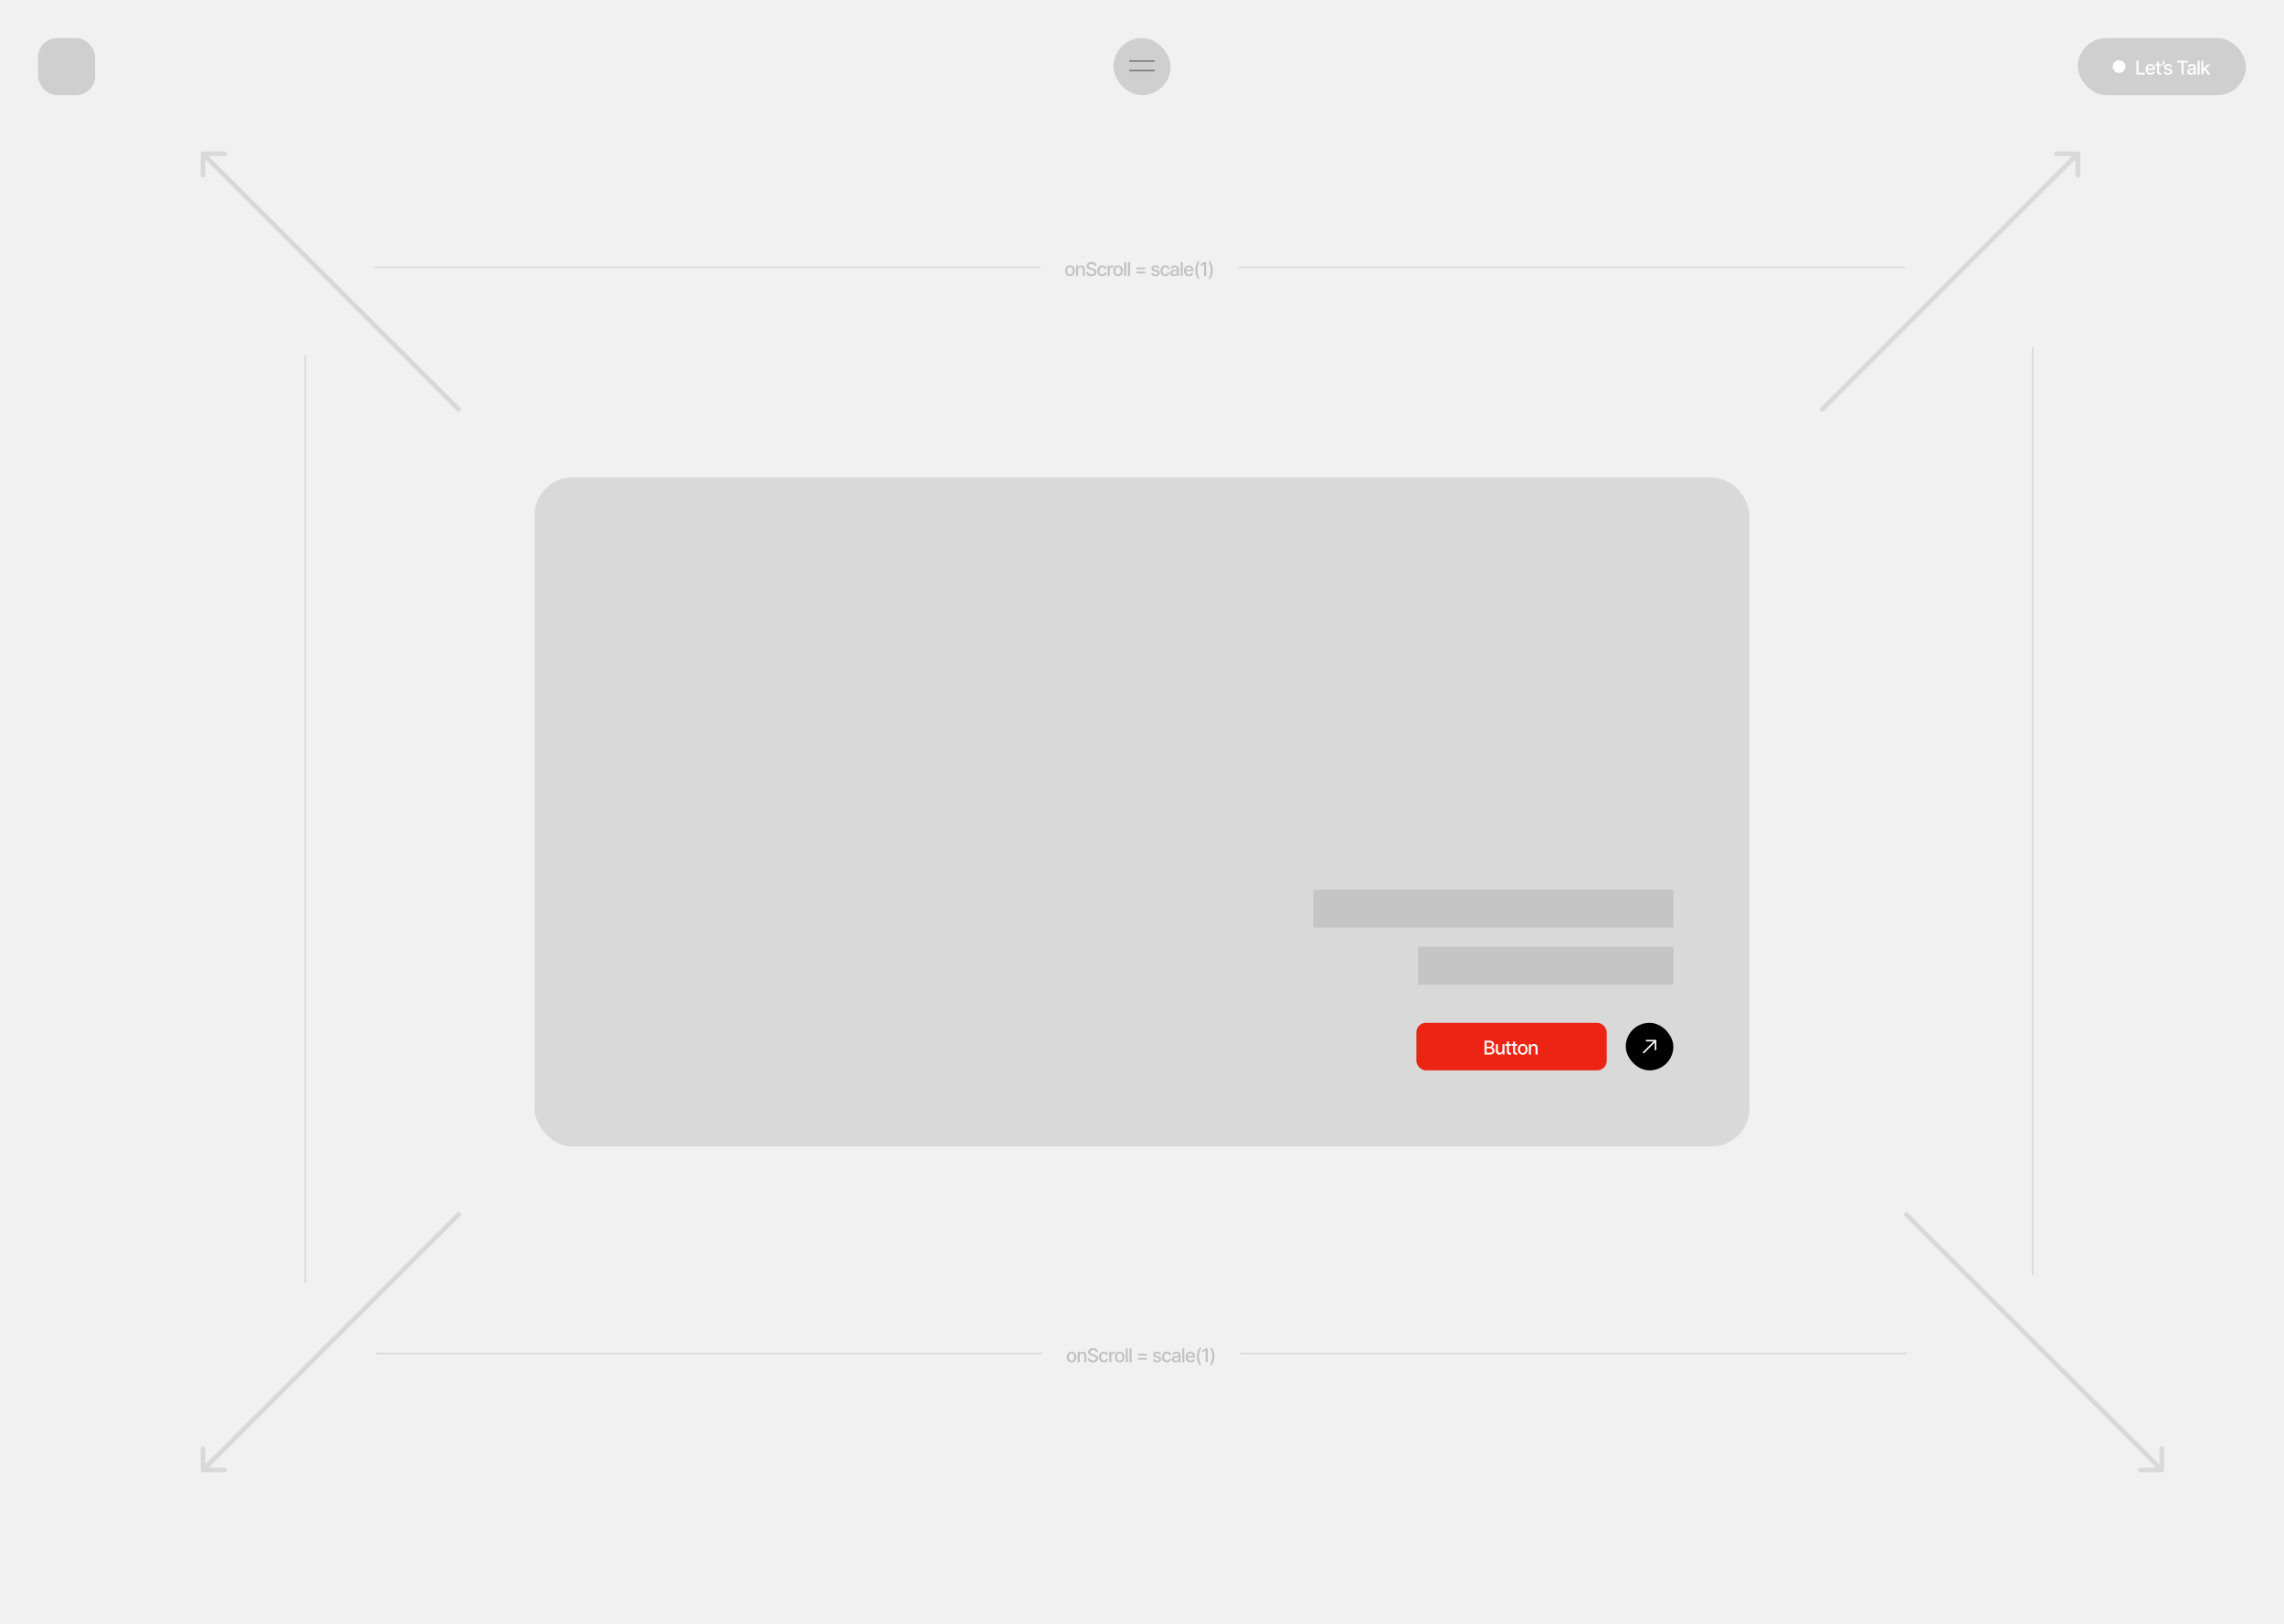 <svg width="1440" height="1024" viewBox="0 0 1440 1024" fill="none" xmlns="http://www.w3.org/2000/svg">
<rect width="1440" height="1024" fill="#F1F1F1"/>
<rect x="702" y="24" width="36" height="36" rx="18" fill="#CFCFCF"/>
<rect x="337" y="301" width="766" height="422" rx="24" fill="#D9D9D9"/>
<rect x="1310" y="24" width="106" height="36" rx="18" fill="#CFCFCF"/>
<rect x="24" y="24" width="36" height="36" rx="12" fill="#CFCFCF"/>
<rect x="828" y="561" width="227" height="24" fill="#C5C5C5"/>
<rect x="894" y="597" width="161" height="24" fill="#C5C5C5"/>
<rect x="893" y="645" width="120" height="30" rx="6" fill="#EB2413"/>
<path d="M935.959 665V656.273H939.155C939.774 656.273 940.287 656.375 940.693 656.58C941.099 656.781 941.403 657.055 941.605 657.402C941.807 657.746 941.908 658.134 941.908 658.565C941.908 658.929 941.841 659.236 941.707 659.486C941.574 659.733 941.395 659.932 941.17 660.082C940.949 660.23 940.705 660.338 940.438 660.406V660.491C940.727 660.506 941.01 660.599 941.286 660.773C941.564 660.943 941.794 661.186 941.976 661.501C942.158 661.817 942.249 662.2 942.249 662.652C942.249 663.098 942.143 663.499 941.933 663.854C941.726 664.206 941.405 664.486 940.97 664.693C940.536 664.898 939.98 665 939.304 665H935.959ZM937.276 663.871H939.176C939.807 663.871 940.259 663.749 940.531 663.504C940.804 663.26 940.94 662.955 940.94 662.588C940.94 662.312 940.871 662.06 940.732 661.83C940.592 661.599 940.393 661.416 940.135 661.28C939.879 661.143 939.575 661.075 939.223 661.075H937.276V663.871ZM937.276 660.048H939.04C939.335 660.048 939.601 659.991 939.837 659.878C940.075 659.764 940.264 659.605 940.403 659.401C940.545 659.193 940.616 658.949 940.616 658.668C940.616 658.307 940.49 658.004 940.237 657.76C939.984 657.516 939.597 657.393 939.074 657.393H937.276V660.048ZM947.254 662.286V658.455H948.533V665H947.28V663.866H947.212C947.061 664.216 946.82 664.507 946.487 664.74C946.158 664.97 945.747 665.085 945.256 665.085C944.835 665.085 944.463 664.993 944.139 664.808C943.818 664.621 943.565 664.344 943.381 663.977C943.199 663.611 943.108 663.158 943.108 662.618V658.455H944.382V662.464C944.382 662.911 944.506 663.266 944.753 663.53C945 663.794 945.321 663.926 945.716 663.926C945.955 663.926 946.192 663.866 946.428 663.747C946.666 663.628 946.864 663.447 947.02 663.206C947.179 662.964 947.257 662.658 947.254 662.286ZM952.7 658.455V659.477H949.125V658.455H952.7ZM950.084 656.886H951.358V663.078C951.358 663.325 951.395 663.511 951.469 663.636C951.543 663.759 951.638 663.842 951.754 663.888C951.874 663.93 952.003 663.952 952.142 663.952C952.244 663.952 952.334 663.945 952.41 663.93C952.487 663.916 952.547 663.905 952.589 663.896L952.82 664.949C952.746 664.977 952.641 665.006 952.504 665.034C952.368 665.065 952.197 665.082 951.993 665.085C951.658 665.091 951.345 665.031 951.055 664.906C950.766 664.781 950.531 664.588 950.352 664.327C950.173 664.065 950.084 663.737 950.084 663.342V656.886ZM956.565 658.455V659.477H952.99V658.455H956.565ZM953.949 656.886H955.223V663.078C955.223 663.325 955.26 663.511 955.334 663.636C955.407 663.759 955.503 663.842 955.619 663.888C955.738 663.93 955.868 663.952 956.007 663.952C956.109 663.952 956.199 663.945 956.275 663.93C956.352 663.916 956.412 663.905 956.454 663.896L956.684 664.949C956.611 664.977 956.505 665.006 956.369 665.034C956.233 665.065 956.062 665.082 955.858 665.085C955.522 665.091 955.21 665.031 954.92 664.906C954.63 664.781 954.396 664.588 954.217 664.327C954.038 664.065 953.949 663.737 953.949 663.342V656.886ZM960.061 665.132C959.448 665.132 958.912 664.991 958.455 664.71C957.997 664.429 957.642 664.036 957.389 663.53C957.137 663.024 957.01 662.433 957.01 661.757C957.01 661.078 957.137 660.484 957.389 659.976C957.642 659.467 957.997 659.072 958.455 658.791C958.912 658.51 959.448 658.369 960.061 658.369C960.675 658.369 961.21 658.51 961.668 658.791C962.125 659.072 962.48 659.467 962.733 659.976C962.986 660.484 963.112 661.078 963.112 661.757C963.112 662.433 962.986 663.024 962.733 663.53C962.48 664.036 962.125 664.429 961.668 664.71C961.21 664.991 960.675 665.132 960.061 665.132ZM960.066 664.062C960.463 664.062 960.793 663.957 961.054 663.747C961.316 663.537 961.509 663.257 961.634 662.908C961.762 662.558 961.825 662.173 961.825 661.753C961.825 661.335 961.762 660.952 961.634 660.602C961.509 660.25 961.316 659.967 961.054 659.754C960.793 659.541 960.463 659.435 960.066 659.435C959.665 659.435 959.333 659.541 959.068 659.754C958.807 659.967 958.612 660.25 958.485 660.602C958.36 660.952 958.297 661.335 958.297 661.753C958.297 662.173 958.36 662.558 958.485 662.908C958.612 663.257 958.807 663.537 959.068 663.747C959.333 663.957 959.665 664.062 960.066 664.062ZM965.209 661.114V665H963.935V658.455H965.158V659.52H965.239C965.389 659.173 965.625 658.895 965.946 658.685C966.27 658.474 966.678 658.369 967.169 658.369C967.615 658.369 968.006 658.463 968.341 658.651C968.676 658.835 968.936 659.111 969.121 659.477C969.305 659.844 969.398 660.297 969.398 660.837V665H968.124V660.99C968.124 660.516 968 660.145 967.753 659.878C967.506 659.608 967.166 659.473 966.734 659.473C966.439 659.473 966.176 659.537 965.946 659.665C965.719 659.793 965.538 659.98 965.405 660.227C965.274 660.472 965.209 660.767 965.209 661.114Z" fill="white"/>
<path d="M1346.96 47V38.273H1348.28V45.867H1352.23V47H1346.96ZM1355.85 47.132C1355.21 47.132 1354.65 46.994 1354.18 46.719C1353.72 46.44 1353.36 46.05 1353.11 45.547C1352.86 45.041 1352.74 44.449 1352.74 43.77C1352.74 43.099 1352.86 42.508 1353.11 41.997C1353.36 41.486 1353.72 41.087 1354.17 40.8C1354.62 40.513 1355.15 40.369 1355.76 40.369C1356.13 40.369 1356.49 40.43 1356.84 40.553C1357.18 40.675 1357.49 40.867 1357.77 41.128C1358.04 41.389 1358.26 41.729 1358.42 42.146C1358.58 42.561 1358.66 43.065 1358.66 43.659V44.111H1353.46V43.156H1357.41C1357.41 42.821 1357.34 42.524 1357.21 42.266C1357.07 42.004 1356.88 41.798 1356.63 41.648C1356.39 41.497 1356.1 41.422 1355.77 41.422C1355.41 41.422 1355.1 41.51 1354.83 41.686C1354.57 41.859 1354.36 42.087 1354.22 42.368C1354.08 42.646 1354.01 42.949 1354.01 43.276V44.021C1354.01 44.459 1354.08 44.831 1354.24 45.138C1354.39 45.445 1354.61 45.679 1354.89 45.841C1355.17 46 1355.49 46.08 1355.86 46.08C1356.11 46.08 1356.33 46.045 1356.52 45.977C1356.72 45.906 1356.9 45.801 1357.04 45.662C1357.18 45.523 1357.3 45.351 1357.37 45.146L1358.58 45.364C1358.48 45.719 1358.31 46.03 1358.06 46.297C1357.81 46.561 1357.5 46.767 1357.13 46.915C1356.75 47.06 1356.33 47.132 1355.85 47.132ZM1362.53 40.455V41.477H1358.95V40.455H1362.53ZM1359.91 38.886H1361.19V45.078C1361.19 45.325 1361.22 45.511 1361.3 45.636C1361.37 45.758 1361.47 45.842 1361.58 45.888C1361.7 45.93 1361.83 45.952 1361.97 45.952C1362.07 45.952 1362.16 45.945 1362.24 45.93C1362.32 45.916 1362.37 45.905 1362.42 45.896L1362.65 46.949C1362.57 46.977 1362.47 47.006 1362.33 47.034C1362.2 47.065 1362.03 47.082 1361.82 47.085C1361.49 47.091 1361.17 47.031 1360.88 46.906C1360.59 46.781 1360.36 46.588 1360.18 46.327C1360 46.065 1359.91 45.737 1359.91 45.342V38.886ZM1364.76 38.273V39.091C1364.76 39.332 1364.72 39.587 1364.62 39.854C1364.54 40.118 1364.41 40.372 1364.25 40.617C1364.09 40.861 1363.9 41.071 1363.68 41.247L1363.05 40.795C1363.22 40.551 1363.36 40.291 1363.48 40.016C1363.61 39.74 1363.67 39.436 1363.67 39.104V38.273H1364.76ZM1369.47 42.053L1368.32 42.257C1368.27 42.109 1368.19 41.969 1368.09 41.835C1367.98 41.702 1367.84 41.592 1367.67 41.507C1367.49 41.422 1367.27 41.379 1367.01 41.379C1366.65 41.379 1366.35 41.46 1366.1 41.622C1365.86 41.781 1365.74 41.987 1365.74 42.24C1365.74 42.459 1365.82 42.635 1365.98 42.769C1366.15 42.902 1366.41 43.011 1366.77 43.097L1367.81 43.335C1368.41 43.474 1368.86 43.689 1369.16 43.979C1369.45 44.269 1369.6 44.645 1369.6 45.108C1369.6 45.5 1369.48 45.849 1369.26 46.156C1369.03 46.46 1368.72 46.699 1368.32 46.872C1367.92 47.045 1367.45 47.132 1366.92 47.132C1366.19 47.132 1365.59 46.976 1365.13 46.663C1364.67 46.348 1364.38 45.901 1364.28 45.321L1365.51 45.133C1365.58 45.455 1365.74 45.697 1365.98 45.862C1366.22 46.024 1366.53 46.105 1366.91 46.105C1367.33 46.105 1367.67 46.019 1367.92 45.845C1368.17 45.669 1368.29 45.455 1368.29 45.202C1368.29 44.997 1368.21 44.825 1368.06 44.686C1367.91 44.547 1367.68 44.442 1367.37 44.371L1366.26 44.128C1365.65 43.989 1365.2 43.767 1364.9 43.463C1364.61 43.159 1364.47 42.774 1364.47 42.308C1364.47 41.922 1364.58 41.584 1364.79 41.294C1365.01 41.004 1365.31 40.778 1365.69 40.617C1366.07 40.452 1366.5 40.369 1366.99 40.369C1367.7 40.369 1368.26 40.523 1368.67 40.83C1369.07 41.133 1369.34 41.541 1369.47 42.053ZM1372.65 39.406V38.273H1379.4V39.406H1376.68V47H1375.37V39.406H1372.65ZM1381.21 47.145C1380.79 47.145 1380.42 47.068 1380.08 46.915C1379.75 46.758 1379.48 46.533 1379.28 46.237C1379.09 45.942 1378.99 45.58 1378.99 45.151C1378.99 44.781 1379.07 44.477 1379.21 44.239C1379.35 44 1379.54 43.811 1379.78 43.672C1380.02 43.533 1380.29 43.428 1380.59 43.356C1380.89 43.285 1381.19 43.231 1381.5 43.195C1381.9 43.149 1382.21 43.112 1382.46 43.084C1382.7 43.053 1382.88 43.003 1382.99 42.935C1383.1 42.867 1383.16 42.756 1383.16 42.602V42.572C1383.16 42.2 1383.05 41.912 1382.84 41.707C1382.63 41.503 1382.33 41.401 1381.91 41.401C1381.48 41.401 1381.15 41.496 1380.9 41.686C1380.65 41.874 1380.49 42.082 1380.39 42.312L1379.19 42.04C1379.34 41.642 1379.54 41.321 1379.82 41.077C1380.09 40.83 1380.41 40.651 1380.77 40.54C1381.12 40.426 1381.5 40.369 1381.9 40.369C1382.16 40.369 1382.43 40.401 1382.73 40.463C1383.02 40.523 1383.3 40.633 1383.55 40.795C1383.81 40.957 1384.02 41.189 1384.19 41.49C1384.35 41.788 1384.44 42.176 1384.44 42.653V47H1383.19V46.105H1383.14C1383.06 46.27 1382.93 46.432 1382.77 46.591C1382.61 46.75 1382.39 46.882 1382.13 46.987C1381.88 47.092 1381.57 47.145 1381.21 47.145ZM1381.48 46.122C1381.84 46.122 1382.14 46.053 1382.39 45.913C1382.64 45.774 1382.83 45.592 1382.96 45.368C1383.1 45.141 1383.16 44.898 1383.16 44.639V43.795C1383.12 43.841 1383.03 43.883 1382.9 43.923C1382.77 43.96 1382.62 43.993 1382.46 44.021C1382.29 44.047 1382.13 44.071 1381.98 44.094C1381.82 44.114 1381.69 44.131 1381.59 44.145C1381.34 44.176 1381.11 44.229 1380.91 44.303C1380.71 44.376 1380.54 44.483 1380.42 44.622C1380.3 44.758 1380.24 44.94 1380.24 45.168C1380.24 45.483 1380.36 45.722 1380.59 45.883C1380.83 46.043 1381.12 46.122 1381.48 46.122ZM1386.81 38.273V47H1385.53V38.273H1386.81ZM1389.09 44.78L1389.08 43.224H1389.31L1391.91 40.455H1393.44L1390.47 43.608H1390.27L1389.09 44.78ZM1387.92 47V38.273H1389.2V47H1387.92ZM1392.05 47L1389.71 43.889L1390.59 42.999L1393.62 47H1392.05Z" fill="white"/>
<rect x="1025" y="645" width="30" height="30" rx="15" fill="black"/>
<path d="M1036.25 663.75L1043.75 656.25M1043.75 656.25L1038.12 656.25M1043.75 656.25V661.875" stroke="white" stroke-linecap="round" stroke-linejoin="round"/>
<path d="M128 95.5C127.172 95.5 126.5 96.172 126.5 97V110.5C126.5 111.328 127.172 112 128 112C128.828 112 129.5 111.328 129.5 110.5V98.5H141.5C142.328 98.5 143 97.828 143 97C143 96.172 142.328 95.5 141.5 95.5H128ZM291.061 257.939L129.061 95.939L126.939 98.061L288.939 260.061L291.061 257.939Z" fill="black" fill-opacity="0.1"/>
<path d="M126.5 927C126.5 927.828 127.172 928.5 128 928.5L141.5 928.5C142.328 928.5 143 927.828 143 927C143 926.172 142.328 925.5 141.5 925.5L129.5 925.5L129.5 913.5C129.5 912.672 128.828 912 128 912C127.172 912 126.5 912.672 126.5 913.5L126.5 927ZM288.939 763.939L126.939 925.939L129.061 928.061L291.061 766.061L288.939 763.939Z" fill="black" fill-opacity="0.1"/>
<path d="M1311.5 97C1311.5 96.172 1310.83 95.5 1310 95.5H1296.5C1295.67 95.5 1295 96.172 1295 97C1295 97.828 1295.67 98.5 1296.5 98.5H1308.5V110.5C1308.5 111.328 1309.17 112 1310 112C1310.83 112 1311.5 111.328 1311.5 110.5V97ZM1308.94 95.939L1146.94 257.939L1149.06 260.061L1311.06 98.061L1308.94 95.939Z" fill="black" fill-opacity="0.1"/>
<path d="M1363 928.5C1363.83 928.5 1364.5 927.828 1364.5 927V913.5C1364.5 912.672 1363.83 912 1363 912C1362.17 912 1361.5 912.672 1361.5 913.5V925.5H1349.5C1348.67 925.5 1348 926.172 1348 927C1348 927.828 1348.67 928.5 1349.5 928.5H1363ZM1364.06 925.939L1202.06 763.939L1199.94 766.061L1361.94 928.061L1364.06 925.939Z" fill="black" fill-opacity="0.1"/>
<path d="M674.614 174.132C674 174.132 673.464 173.991 673.007 173.71C672.55 173.429 672.195 173.036 671.942 172.53C671.689 172.024 671.562 171.433 671.562 170.757C671.562 170.078 671.689 169.484 671.942 168.976C672.195 168.467 672.55 168.072 673.007 167.791C673.464 167.51 674 167.369 674.614 167.369C675.227 167.369 675.763 167.51 676.22 167.791C676.678 168.072 677.033 168.467 677.286 168.976C677.538 169.484 677.665 170.078 677.665 170.757C677.665 171.433 677.538 172.024 677.286 172.53C677.033 173.036 676.678 173.429 676.22 173.71C675.763 173.991 675.227 174.132 674.614 174.132ZM674.618 173.062C675.016 173.062 675.345 172.957 675.607 172.747C675.868 172.537 676.061 172.257 676.186 171.908C676.314 171.558 676.378 171.173 676.378 170.753C676.378 170.335 676.314 169.952 676.186 169.602C676.061 169.25 675.868 168.967 675.607 168.754C675.345 168.541 675.016 168.435 674.618 168.435C674.217 168.435 673.885 168.541 673.621 168.754C673.359 168.967 673.165 169.25 673.037 169.602C672.912 169.952 672.849 170.335 672.849 170.753C672.849 171.173 672.912 171.558 673.037 171.908C673.165 172.257 673.359 172.537 673.621 172.747C673.885 172.957 674.217 173.062 674.618 173.062ZM679.761 170.114V174H678.487V167.455H679.71V168.52H679.791C679.942 168.173 680.177 167.895 680.498 167.685C680.822 167.474 681.23 167.369 681.721 167.369C682.167 167.369 682.558 167.463 682.893 167.651C683.228 167.835 683.488 168.111 683.673 168.477C683.858 168.844 683.95 169.297 683.95 169.837V174H682.676V169.99C682.676 169.516 682.552 169.145 682.305 168.878C682.058 168.608 681.719 168.473 681.287 168.473C680.991 168.473 680.728 168.537 680.498 168.665C680.271 168.793 680.091 168.98 679.957 169.227C679.826 169.472 679.761 169.767 679.761 170.114ZM689.921 167.565C689.876 167.162 689.688 166.849 689.359 166.628C689.029 166.403 688.614 166.291 688.114 166.291C687.756 166.291 687.447 166.348 687.185 166.462C686.924 166.572 686.721 166.726 686.576 166.922C686.434 167.115 686.363 167.335 686.363 167.582C686.363 167.79 686.411 167.969 686.508 168.119C686.607 168.27 686.736 168.396 686.896 168.499C687.057 168.598 687.231 168.682 687.415 168.75C687.6 168.815 687.778 168.869 687.948 168.912L688.8 169.134C689.079 169.202 689.364 169.294 689.657 169.411C689.95 169.527 690.221 169.68 690.471 169.871C690.721 170.061 690.923 170.297 691.076 170.578C691.232 170.859 691.31 171.196 691.31 171.588C691.31 172.082 691.182 172.521 690.927 172.905C690.674 173.288 690.306 173.591 689.823 173.812C689.343 174.034 688.762 174.145 688.08 174.145C687.427 174.145 686.861 174.041 686.384 173.834C685.907 173.626 685.533 173.332 685.263 172.952C684.994 172.568 684.844 172.114 684.816 171.588H686.137C686.163 171.903 686.265 172.166 686.444 172.376C686.626 172.584 686.857 172.739 687.138 172.841C687.423 172.94 687.734 172.99 688.072 172.99C688.444 172.99 688.775 172.932 689.065 172.815C689.357 172.696 689.587 172.531 689.755 172.321C689.923 172.108 690.006 171.859 690.006 171.575C690.006 171.317 689.932 171.105 689.785 170.94C689.64 170.776 689.442 170.639 689.192 170.531C688.945 170.423 688.665 170.328 688.353 170.246L687.322 169.964C686.623 169.774 686.069 169.494 685.66 169.125C685.253 168.756 685.05 168.267 685.05 167.659C685.05 167.156 685.187 166.717 685.459 166.342C685.732 165.967 686.101 165.676 686.567 165.469C687.033 165.259 687.559 165.153 688.144 165.153C688.735 165.153 689.256 165.257 689.708 165.464C690.163 165.672 690.521 165.957 690.782 166.321C691.043 166.682 691.18 167.097 691.191 167.565H689.921ZM694.939 174.132C694.305 174.132 693.76 173.989 693.302 173.702C692.848 173.412 692.498 173.013 692.254 172.504C692.01 171.996 691.888 171.413 691.888 170.757C691.888 170.092 692.013 169.506 692.263 168.997C692.513 168.486 692.865 168.087 693.319 167.8C693.774 167.513 694.309 167.369 694.926 167.369C695.423 167.369 695.866 167.462 696.255 167.646C696.645 167.828 696.959 168.084 697.197 168.413C697.439 168.743 697.582 169.128 697.628 169.568H696.388C696.319 169.261 696.163 168.997 695.919 168.776C695.677 168.554 695.353 168.443 694.947 168.443C694.592 168.443 694.281 168.537 694.014 168.724C693.75 168.909 693.544 169.173 693.396 169.517C693.248 169.858 693.174 170.261 693.174 170.727C693.174 171.205 693.247 171.616 693.392 171.963C693.537 172.31 693.741 172.578 694.005 172.768C694.272 172.959 694.586 173.054 694.947 173.054C695.189 173.054 695.407 173.01 695.603 172.922C695.802 172.831 695.968 172.702 696.102 172.534C696.238 172.366 696.334 172.165 696.388 171.929H697.628C697.582 172.352 697.444 172.73 697.214 173.062C696.984 173.395 696.676 173.656 696.289 173.847C695.906 174.037 695.456 174.132 694.939 174.132ZM698.39 174V167.455H699.622V168.494H699.69C699.809 168.142 700.019 167.865 700.321 167.663C700.625 167.459 700.968 167.357 701.352 167.357C701.431 167.357 701.525 167.359 701.633 167.365C701.744 167.371 701.83 167.378 701.893 167.386V168.605C701.842 168.591 701.751 168.575 701.62 168.558C701.49 168.538 701.359 168.528 701.228 168.528C700.927 168.528 700.659 168.592 700.423 168.72C700.19 168.845 700.005 169.02 699.869 169.244C699.732 169.466 699.664 169.719 699.664 170.003V174H698.39ZM704.918 174.132C704.305 174.132 703.769 173.991 703.312 173.71C702.854 173.429 702.499 173.036 702.246 172.53C701.994 172.024 701.867 171.433 701.867 170.757C701.867 170.078 701.994 169.484 702.246 168.976C702.499 168.467 702.854 168.072 703.312 167.791C703.769 167.51 704.305 167.369 704.918 167.369C705.532 167.369 706.067 167.51 706.525 167.791C706.982 168.072 707.337 168.467 707.59 168.976C707.843 169.484 707.969 170.078 707.969 170.757C707.969 171.433 707.843 172.024 707.59 172.53C707.337 173.036 706.982 173.429 706.525 173.71C706.067 173.991 705.532 174.132 704.918 174.132ZM704.923 173.062C705.32 173.062 705.65 172.957 705.911 172.747C706.173 172.537 706.366 172.257 706.491 171.908C706.619 171.558 706.683 171.173 706.683 170.753C706.683 170.335 706.619 169.952 706.491 169.602C706.366 169.25 706.173 168.967 705.911 168.754C705.65 168.541 705.32 168.435 704.923 168.435C704.522 168.435 704.19 168.541 703.925 168.754C703.664 168.967 703.469 169.25 703.342 169.602C703.217 169.952 703.154 170.335 703.154 170.753C703.154 171.173 703.217 171.558 703.342 171.908C703.469 172.257 703.664 172.537 703.925 172.747C704.19 172.957 704.522 173.062 704.923 173.062ZM710.066 165.273V174H708.792V165.273H710.066ZM712.454 165.273V174H711.18V165.273H712.454ZM716.553 169.811V168.69H722.012V169.811H716.553ZM716.553 172.436V171.315H722.012V172.436H716.553ZM731.017 169.053L729.862 169.257C729.814 169.109 729.737 168.969 729.632 168.835C729.53 168.702 729.39 168.592 729.214 168.507C729.038 168.422 728.818 168.379 728.554 168.379C728.193 168.379 727.892 168.46 727.65 168.622C727.409 168.781 727.288 168.987 727.288 169.24C727.288 169.459 727.369 169.635 727.531 169.768C727.693 169.902 727.954 170.011 728.315 170.097L729.355 170.335C729.957 170.474 730.406 170.689 730.701 170.979C730.997 171.268 731.145 171.645 731.145 172.108C731.145 172.5 731.031 172.849 730.804 173.156C730.579 173.46 730.265 173.699 729.862 173.872C729.461 174.045 728.997 174.132 728.469 174.132C727.736 174.132 727.138 173.976 726.675 173.663C726.211 173.348 725.927 172.901 725.822 172.321L727.054 172.134C727.13 172.455 727.288 172.697 727.527 172.862C727.765 173.024 728.076 173.105 728.46 173.105C728.878 173.105 729.211 173.018 729.461 172.845C729.711 172.669 729.836 172.455 729.836 172.202C729.836 171.997 729.76 171.825 729.606 171.686C729.456 171.547 729.224 171.442 728.912 171.371L727.804 171.128C727.193 170.989 726.741 170.767 726.449 170.463C726.159 170.159 726.014 169.774 726.014 169.308C726.014 168.922 726.122 168.584 726.338 168.294C726.554 168.004 726.852 167.778 727.233 167.616C727.613 167.452 728.05 167.369 728.541 167.369C729.248 167.369 729.805 167.523 730.211 167.83C730.618 168.134 730.886 168.541 731.017 169.053ZM734.703 174.132C734.069 174.132 733.524 173.989 733.066 173.702C732.612 173.412 732.262 173.013 732.018 172.504C731.774 171.996 731.652 171.413 731.652 170.757C731.652 170.092 731.777 169.506 732.027 168.997C732.277 168.486 732.629 168.087 733.083 167.8C733.538 167.513 734.073 167.369 734.69 167.369C735.187 167.369 735.63 167.462 736.019 167.646C736.409 167.828 736.723 168.084 736.961 168.413C737.203 168.743 737.346 169.128 737.392 169.568H736.152C736.083 169.261 735.927 168.997 735.683 168.776C735.441 168.554 735.117 168.443 734.711 168.443C734.356 168.443 734.045 168.537 733.778 168.724C733.514 168.909 733.308 169.173 733.16 169.517C733.012 169.858 732.938 170.261 732.938 170.727C732.938 171.205 733.011 171.616 733.156 171.963C733.301 172.31 733.505 172.578 733.769 172.768C734.037 172.959 734.35 173.054 734.711 173.054C734.953 173.054 735.171 173.01 735.367 172.922C735.566 172.831 735.733 172.702 735.866 172.534C736.002 172.366 736.098 172.165 736.152 171.929H737.392C737.346 172.352 737.208 172.73 736.978 173.062C736.748 173.395 736.44 173.656 736.054 173.847C735.67 174.037 735.22 174.132 734.703 174.132ZM740.059 174.145C739.644 174.145 739.269 174.068 738.934 173.915C738.599 173.759 738.333 173.533 738.137 173.237C737.944 172.942 737.847 172.58 737.847 172.151C737.847 171.781 737.918 171.477 738.06 171.239C738.202 171 738.394 170.811 738.636 170.672C738.877 170.533 739.147 170.428 739.445 170.357C739.744 170.286 740.048 170.232 740.357 170.195C740.749 170.149 741.068 170.112 741.312 170.084C741.556 170.053 741.734 170.003 741.845 169.935C741.955 169.866 742.011 169.756 742.011 169.602V169.572C742.011 169.2 741.906 168.912 741.695 168.707C741.488 168.503 741.178 168.401 740.766 168.401C740.337 168.401 739.999 168.496 739.752 168.686C739.508 168.874 739.339 169.082 739.245 169.312L738.048 169.04C738.19 168.642 738.397 168.321 738.67 168.077C738.945 167.83 739.262 167.651 739.62 167.54C739.978 167.426 740.354 167.369 740.749 167.369C741.011 167.369 741.288 167.401 741.58 167.463C741.876 167.523 742.151 167.634 742.407 167.795C742.666 167.957 742.877 168.189 743.042 168.49C743.207 168.788 743.289 169.176 743.289 169.653V174H742.045V173.105H741.994C741.911 173.27 741.788 173.432 741.623 173.591C741.458 173.75 741.247 173.882 740.988 173.987C740.729 174.092 740.42 174.145 740.059 174.145ZM740.336 173.122C740.688 173.122 740.989 173.053 741.239 172.913C741.492 172.774 741.684 172.592 741.815 172.368C741.948 172.141 742.015 171.898 742.015 171.639V170.795C741.97 170.841 741.881 170.884 741.751 170.923C741.623 170.96 741.477 170.993 741.312 171.021C741.147 171.047 740.987 171.071 740.83 171.094C740.674 171.114 740.543 171.131 740.438 171.145C740.191 171.176 739.965 171.229 739.761 171.303C739.559 171.376 739.397 171.483 739.275 171.622C739.156 171.759 739.096 171.94 739.096 172.168C739.096 172.483 739.212 172.722 739.445 172.884C739.678 173.043 739.975 173.122 740.336 173.122ZM745.66 165.273V174H744.386V165.273H745.66ZM749.596 174.132C748.951 174.132 748.395 173.994 747.929 173.719C747.466 173.44 747.108 173.05 746.855 172.547C746.605 172.041 746.48 171.449 746.48 170.77C746.48 170.099 746.605 169.509 746.855 168.997C747.108 168.486 747.461 168.087 747.912 167.8C748.367 167.513 748.898 167.369 749.506 167.369C749.875 167.369 750.233 167.43 750.58 167.553C750.926 167.675 751.238 167.866 751.513 168.128C751.789 168.389 752.006 168.729 752.165 169.146C752.324 169.561 752.404 170.065 752.404 170.659V171.111H747.201V170.156H751.155C751.155 169.821 751.087 169.524 750.951 169.266C750.814 169.004 750.623 168.798 750.375 168.648C750.131 168.497 749.844 168.422 749.515 168.422C749.157 168.422 748.844 168.51 748.577 168.686C748.313 168.859 748.108 169.087 747.963 169.368C747.821 169.646 747.75 169.949 747.75 170.276V171.021C747.75 171.459 747.827 171.831 747.98 172.138C748.137 172.445 748.354 172.679 748.632 172.841C748.911 173 749.236 173.08 749.608 173.08C749.85 173.08 750.07 173.045 750.269 172.977C750.468 172.906 750.64 172.801 750.784 172.662C750.929 172.523 751.04 172.351 751.117 172.146L752.323 172.364C752.226 172.719 752.053 173.03 751.803 173.297C751.556 173.561 751.245 173.767 750.87 173.915C750.498 174.06 750.073 174.132 749.596 174.132ZM753.588 170.378C753.588 169.31 753.729 168.327 754.01 167.429C754.291 166.531 754.702 165.703 755.242 164.945H756.409C756.199 165.226 756.003 165.571 755.821 165.98C755.639 166.389 755.48 166.838 755.344 167.327C755.208 167.812 755.101 168.317 755.024 168.839C754.948 169.359 754.909 169.872 754.909 170.378C754.909 171.054 754.976 171.739 755.11 172.432C755.243 173.125 755.423 173.768 755.651 174.362C755.878 174.956 756.131 175.44 756.409 175.815H755.242C754.702 175.057 754.291 174.229 754.01 173.331C753.729 172.433 753.588 171.449 753.588 170.378ZM760.447 165.273V174H759.126V166.594H759.075L756.986 167.957V166.696L759.164 165.273H760.447ZM764.675 170.378C764.675 171.449 764.534 172.433 764.253 173.331C763.972 174.229 763.561 175.057 763.021 175.815H761.854C762.064 175.534 762.26 175.189 762.442 174.78C762.624 174.371 762.783 173.923 762.919 173.438C763.055 172.949 763.162 172.443 763.239 171.92C763.315 171.398 763.354 170.884 763.354 170.378C763.354 169.705 763.287 169.021 763.153 168.328C763.02 167.635 762.84 166.991 762.612 166.398C762.385 165.804 762.132 165.32 761.854 164.945H763.021C763.561 165.703 763.972 166.531 764.253 167.429C764.534 168.327 764.675 169.31 764.675 170.378Z" fill="black" fill-opacity="0.2"/>
<path d="M675.614 859.132C675 859.132 674.464 858.991 674.007 858.71C673.55 858.429 673.195 858.036 672.942 857.53C672.689 857.024 672.562 856.433 672.562 855.757C672.562 855.078 672.689 854.484 672.942 853.976C673.195 853.467 673.55 853.072 674.007 852.791C674.464 852.51 675 852.369 675.614 852.369C676.227 852.369 676.763 852.51 677.22 852.791C677.678 853.072 678.033 853.467 678.286 853.976C678.538 854.484 678.665 855.078 678.665 855.757C678.665 856.433 678.538 857.024 678.286 857.53C678.033 858.036 677.678 858.429 677.22 858.71C676.763 858.991 676.227 859.132 675.614 859.132ZM675.618 858.062C676.016 858.062 676.345 857.957 676.607 857.747C676.868 857.537 677.061 857.257 677.186 856.908C677.314 856.558 677.378 856.173 677.378 855.753C677.378 855.335 677.314 854.952 677.186 854.602C677.061 854.25 676.868 853.967 676.607 853.754C676.345 853.541 676.016 853.435 675.618 853.435C675.217 853.435 674.885 853.541 674.621 853.754C674.359 853.967 674.165 854.25 674.037 854.602C673.912 854.952 673.849 855.335 673.849 855.753C673.849 856.173 673.912 856.558 674.037 856.908C674.165 857.257 674.359 857.537 674.621 857.747C674.885 857.957 675.217 858.062 675.618 858.062ZM680.761 855.114V859H679.487V852.455H680.71V853.52H680.791C680.942 853.173 681.177 852.895 681.498 852.685C681.822 852.474 682.23 852.369 682.721 852.369C683.167 852.369 683.558 852.463 683.893 852.651C684.228 852.835 684.488 853.111 684.673 853.477C684.858 853.844 684.95 854.297 684.95 854.837V859H683.676V854.99C683.676 854.516 683.552 854.145 683.305 853.878C683.058 853.608 682.719 853.473 682.287 853.473C681.991 853.473 681.728 853.537 681.498 853.665C681.271 853.793 681.091 853.98 680.957 854.227C680.826 854.472 680.761 854.767 680.761 855.114ZM690.921 852.565C690.876 852.162 690.688 851.849 690.359 851.628C690.029 851.403 689.614 851.291 689.114 851.291C688.756 851.291 688.447 851.348 688.185 851.462C687.924 851.572 687.721 851.726 687.576 851.922C687.434 852.115 687.363 852.335 687.363 852.582C687.363 852.79 687.411 852.969 687.508 853.119C687.607 853.27 687.736 853.396 687.896 853.499C688.057 853.598 688.231 853.682 688.415 853.75C688.6 853.815 688.778 853.869 688.948 853.912L689.8 854.134C690.079 854.202 690.364 854.294 690.657 854.411C690.95 854.527 691.221 854.68 691.471 854.871C691.721 855.061 691.923 855.297 692.076 855.578C692.232 855.859 692.31 856.196 692.31 856.588C692.31 857.082 692.182 857.521 691.927 857.905C691.674 858.288 691.306 858.591 690.823 858.812C690.343 859.034 689.762 859.145 689.08 859.145C688.427 859.145 687.861 859.041 687.384 858.834C686.907 858.626 686.533 858.332 686.263 857.952C685.994 857.568 685.844 857.114 685.816 856.588H687.137C687.163 856.903 687.265 857.166 687.444 857.376C687.626 857.584 687.857 857.739 688.138 857.841C688.423 857.94 688.734 857.99 689.072 857.99C689.444 857.99 689.775 857.932 690.065 857.815C690.357 857.696 690.587 857.531 690.755 857.321C690.923 857.108 691.006 856.859 691.006 856.575C691.006 856.317 690.932 856.105 690.785 855.94C690.64 855.776 690.442 855.639 690.192 855.531C689.945 855.423 689.665 855.328 689.353 855.246L688.322 854.964C687.623 854.774 687.069 854.494 686.66 854.125C686.253 853.756 686.05 853.267 686.05 852.659C686.05 852.156 686.187 851.717 686.459 851.342C686.732 850.967 687.101 850.676 687.567 850.469C688.033 850.259 688.559 850.153 689.144 850.153C689.735 850.153 690.256 850.257 690.708 850.464C691.163 850.672 691.521 850.957 691.782 851.321C692.043 851.682 692.18 852.097 692.191 852.565H690.921ZM695.939 859.132C695.305 859.132 694.76 858.989 694.302 858.702C693.848 858.412 693.498 858.013 693.254 857.504C693.01 856.996 692.888 856.413 692.888 855.757C692.888 855.092 693.013 854.506 693.263 853.997C693.513 853.486 693.865 853.087 694.319 852.8C694.774 852.513 695.309 852.369 695.926 852.369C696.423 852.369 696.866 852.462 697.255 852.646C697.645 852.828 697.959 853.084 698.197 853.413C698.439 853.743 698.582 854.128 698.628 854.568H697.388C697.319 854.261 697.163 853.997 696.919 853.776C696.677 853.554 696.353 853.443 695.947 853.443C695.592 853.443 695.281 853.537 695.014 853.724C694.75 853.909 694.544 854.173 694.396 854.517C694.248 854.858 694.174 855.261 694.174 855.727C694.174 856.205 694.247 856.616 694.392 856.963C694.537 857.31 694.741 857.578 695.005 857.768C695.272 857.959 695.586 858.054 695.947 858.054C696.189 858.054 696.407 858.01 696.603 857.922C696.802 857.831 696.968 857.702 697.102 857.534C697.238 857.366 697.334 857.165 697.388 856.929H698.628C698.582 857.352 698.444 857.73 698.214 858.062C697.984 858.395 697.676 858.656 697.289 858.847C696.906 859.037 696.456 859.132 695.939 859.132ZM699.39 859V852.455H700.622V853.494H700.69C700.809 853.142 701.019 852.865 701.321 852.663C701.625 852.459 701.968 852.357 702.352 852.357C702.431 852.357 702.525 852.359 702.633 852.365C702.744 852.371 702.83 852.378 702.893 852.386V853.605C702.842 853.591 702.751 853.575 702.62 853.558C702.49 853.538 702.359 853.528 702.228 853.528C701.927 853.528 701.659 853.592 701.423 853.72C701.19 853.845 701.005 854.02 700.869 854.244C700.732 854.466 700.664 854.719 700.664 855.003V859H699.39ZM705.918 859.132C705.305 859.132 704.769 858.991 704.312 858.71C703.854 858.429 703.499 858.036 703.246 857.53C702.994 857.024 702.867 856.433 702.867 855.757C702.867 855.078 702.994 854.484 703.246 853.976C703.499 853.467 703.854 853.072 704.312 852.791C704.769 852.51 705.305 852.369 705.918 852.369C706.532 852.369 707.067 852.51 707.525 852.791C707.982 853.072 708.337 853.467 708.59 853.976C708.843 854.484 708.969 855.078 708.969 855.757C708.969 856.433 708.843 857.024 708.59 857.53C708.337 858.036 707.982 858.429 707.525 858.71C707.067 858.991 706.532 859.132 705.918 859.132ZM705.923 858.062C706.32 858.062 706.65 857.957 706.911 857.747C707.173 857.537 707.366 857.257 707.491 856.908C707.619 856.558 707.683 856.173 707.683 855.753C707.683 855.335 707.619 854.952 707.491 854.602C707.366 854.25 707.173 853.967 706.911 853.754C706.65 853.541 706.32 853.435 705.923 853.435C705.522 853.435 705.19 853.541 704.925 853.754C704.664 853.967 704.469 854.25 704.342 854.602C704.217 854.952 704.154 855.335 704.154 855.753C704.154 856.173 704.217 856.558 704.342 856.908C704.469 857.257 704.664 857.537 704.925 857.747C705.19 857.957 705.522 858.062 705.923 858.062ZM711.066 850.273V859H709.792V850.273H711.066ZM713.454 850.273V859H712.18V850.273H713.454ZM717.553 854.811V853.69H723.012V854.811H717.553ZM717.553 857.436V856.315H723.012V857.436H717.553ZM732.017 854.053L730.862 854.257C730.814 854.109 730.737 853.969 730.632 853.835C730.53 853.702 730.39 853.592 730.214 853.507C730.038 853.422 729.818 853.379 729.554 853.379C729.193 853.379 728.892 853.46 728.65 853.622C728.409 853.781 728.288 853.987 728.288 854.24C728.288 854.459 728.369 854.635 728.531 854.768C728.693 854.902 728.954 855.011 729.315 855.097L730.355 855.335C730.957 855.474 731.406 855.689 731.701 855.979C731.997 856.268 732.145 856.645 732.145 857.108C732.145 857.5 732.031 857.849 731.804 858.156C731.579 858.46 731.265 858.699 730.862 858.872C730.461 859.045 729.997 859.132 729.469 859.132C728.736 859.132 728.138 858.976 727.675 858.663C727.211 858.348 726.927 857.901 726.822 857.321L728.054 857.134C728.13 857.455 728.288 857.697 728.527 857.862C728.765 858.024 729.076 858.105 729.46 858.105C729.878 858.105 730.211 858.018 730.461 857.845C730.711 857.669 730.836 857.455 730.836 857.202C730.836 856.997 730.76 856.825 730.606 856.686C730.456 856.547 730.224 856.442 729.912 856.371L728.804 856.128C728.193 855.989 727.741 855.767 727.449 855.463C727.159 855.159 727.014 854.774 727.014 854.308C727.014 853.922 727.122 853.584 727.338 853.294C727.554 853.004 727.852 852.778 728.233 852.616C728.613 852.452 729.05 852.369 729.541 852.369C730.248 852.369 730.805 852.523 731.211 852.83C731.618 853.134 731.886 853.541 732.017 854.053ZM735.703 859.132C735.069 859.132 734.524 858.989 734.066 858.702C733.612 858.412 733.262 858.013 733.018 857.504C732.774 856.996 732.652 856.413 732.652 855.757C732.652 855.092 732.777 854.506 733.027 853.997C733.277 853.486 733.629 853.087 734.083 852.8C734.538 852.513 735.073 852.369 735.69 852.369C736.187 852.369 736.63 852.462 737.019 852.646C737.409 852.828 737.723 853.084 737.961 853.413C738.203 853.743 738.346 854.128 738.392 854.568H737.152C737.083 854.261 736.927 853.997 736.683 853.776C736.441 853.554 736.117 853.443 735.711 853.443C735.356 853.443 735.045 853.537 734.778 853.724C734.514 853.909 734.308 854.173 734.16 854.517C734.012 854.858 733.938 855.261 733.938 855.727C733.938 856.205 734.011 856.616 734.156 856.963C734.301 857.31 734.505 857.578 734.769 857.768C735.037 857.959 735.35 858.054 735.711 858.054C735.953 858.054 736.171 858.01 736.367 857.922C736.566 857.831 736.733 857.702 736.866 857.534C737.002 857.366 737.098 857.165 737.152 856.929H738.392C738.346 857.352 738.208 857.73 737.978 858.062C737.748 858.395 737.44 858.656 737.054 858.847C736.67 859.037 736.22 859.132 735.703 859.132ZM741.059 859.145C740.644 859.145 740.269 859.068 739.934 858.915C739.599 858.759 739.333 858.533 739.137 858.237C738.944 857.942 738.847 857.58 738.847 857.151C738.847 856.781 738.918 856.477 739.06 856.239C739.202 856 739.394 855.811 739.636 855.672C739.877 855.533 740.147 855.428 740.445 855.357C740.744 855.286 741.048 855.232 741.357 855.195C741.749 855.149 742.068 855.112 742.312 855.084C742.556 855.053 742.734 855.003 742.845 854.935C742.955 854.866 743.011 854.756 743.011 854.602V854.572C743.011 854.2 742.906 853.912 742.695 853.707C742.488 853.503 742.178 853.401 741.766 853.401C741.337 853.401 740.999 853.496 740.752 853.686C740.508 853.874 740.339 854.082 740.245 854.312L739.048 854.04C739.19 853.642 739.397 853.321 739.67 853.077C739.945 852.83 740.262 852.651 740.62 852.54C740.978 852.426 741.354 852.369 741.749 852.369C742.011 852.369 742.288 852.401 742.58 852.463C742.876 852.523 743.151 852.634 743.407 852.795C743.666 852.957 743.877 853.189 744.042 853.49C744.207 853.788 744.289 854.176 744.289 854.653V859H743.045V858.105H742.994C742.911 858.27 742.788 858.432 742.623 858.591C742.458 858.75 742.247 858.882 741.988 858.987C741.729 859.092 741.42 859.145 741.059 859.145ZM741.336 858.122C741.688 858.122 741.989 858.053 742.239 857.913C742.492 857.774 742.684 857.592 742.815 857.368C742.948 857.141 743.015 856.898 743.015 856.639V855.795C742.97 855.841 742.881 855.884 742.751 855.923C742.623 855.96 742.477 855.993 742.312 856.021C742.147 856.047 741.987 856.071 741.83 856.094C741.674 856.114 741.543 856.131 741.438 856.145C741.191 856.176 740.965 856.229 740.761 856.303C740.559 856.376 740.397 856.483 740.275 856.622C740.156 856.759 740.096 856.94 740.096 857.168C740.096 857.483 740.212 857.722 740.445 857.884C740.678 858.043 740.975 858.122 741.336 858.122ZM746.66 850.273V859H745.386V850.273H746.66ZM750.596 859.132C749.951 859.132 749.395 858.994 748.929 858.719C748.466 858.44 748.108 858.05 747.855 857.547C747.605 857.041 747.48 856.449 747.48 855.77C747.48 855.099 747.605 854.509 747.855 853.997C748.108 853.486 748.461 853.087 748.912 852.8C749.367 852.513 749.898 852.369 750.506 852.369C750.875 852.369 751.233 852.43 751.58 852.553C751.926 852.675 752.238 852.866 752.513 853.128C752.789 853.389 753.006 853.729 753.165 854.146C753.324 854.561 753.404 855.065 753.404 855.659V856.111H748.201V855.156H752.155C752.155 854.821 752.087 854.524 751.951 854.266C751.814 854.004 751.623 853.798 751.375 853.648C751.131 853.497 750.844 853.422 750.515 853.422C750.157 853.422 749.844 853.51 749.577 853.686C749.313 853.859 749.108 854.087 748.963 854.368C748.821 854.646 748.75 854.949 748.75 855.276V856.021C748.75 856.459 748.827 856.831 748.98 857.138C749.137 857.445 749.354 857.679 749.632 857.841C749.911 858 750.236 858.08 750.608 858.08C750.85 858.08 751.07 858.045 751.269 857.977C751.468 857.906 751.64 857.801 751.784 857.662C751.929 857.523 752.04 857.351 752.117 857.146L753.323 857.364C753.226 857.719 753.053 858.03 752.803 858.297C752.556 858.561 752.245 858.767 751.87 858.915C751.498 859.06 751.073 859.132 750.596 859.132ZM754.588 855.378C754.588 854.31 754.729 853.327 755.01 852.429C755.291 851.531 755.702 850.703 756.242 849.945H757.409C757.199 850.226 757.003 850.571 756.821 850.98C756.639 851.389 756.48 851.838 756.344 852.327C756.208 852.812 756.101 853.317 756.024 853.839C755.948 854.359 755.909 854.872 755.909 855.378C755.909 856.054 755.976 856.739 756.11 857.432C756.243 858.125 756.423 858.768 756.651 859.362C756.878 859.956 757.131 860.44 757.409 860.815H756.242C755.702 860.057 755.291 859.229 755.01 858.331C754.729 857.433 754.588 856.449 754.588 855.378ZM761.447 850.273V859H760.126V851.594H760.075L757.986 852.957V851.696L760.164 850.273H761.447ZM765.675 855.378C765.675 856.449 765.534 857.433 765.253 858.331C764.972 859.229 764.561 860.057 764.021 860.815H762.854C763.064 860.534 763.26 860.189 763.442 859.78C763.624 859.371 763.783 858.923 763.919 858.438C764.055 857.949 764.162 857.443 764.239 856.92C764.315 856.398 764.354 855.884 764.354 855.378C764.354 854.705 764.287 854.021 764.153 853.328C764.02 852.635 763.84 851.991 763.612 851.398C763.385 850.804 763.132 850.32 762.854 849.945H764.021C764.561 850.703 764.972 851.531 765.253 852.429C765.534 853.327 765.675 854.31 765.675 855.378Z" fill="black" fill-opacity="0.2"/>
<line x1="781" y1="168.5" x2="1201" y2="168.5" stroke="black" stroke-opacity="0.1"/>
<line x1="782" y1="853.5" x2="1202" y2="853.5" stroke="black" stroke-opacity="0.1"/>
<line x1="236" y1="168.5" x2="656" y2="168.5" stroke="black" stroke-opacity="0.1"/>
<line x1="237" y1="853.5" x2="657" y2="853.5" stroke="black" stroke-opacity="0.1"/>
<line x1="192.5" y1="809" x2="192.5" y2="224" stroke="black" stroke-opacity="0.1"/>
<line x1="1281.5" y1="804" x2="1281.5" y2="219" stroke="black" stroke-opacity="0.1"/>
<line x1="712" y1="38.5" x2="728" y2="38.5" stroke="black" stroke-opacity="0.4"/>
<line x1="712" y1="44.5" x2="728" y2="44.5" stroke="black" stroke-opacity="0.4"/>
<circle cx="1336" cy="42" r="4" fill="white"/>
</svg>
